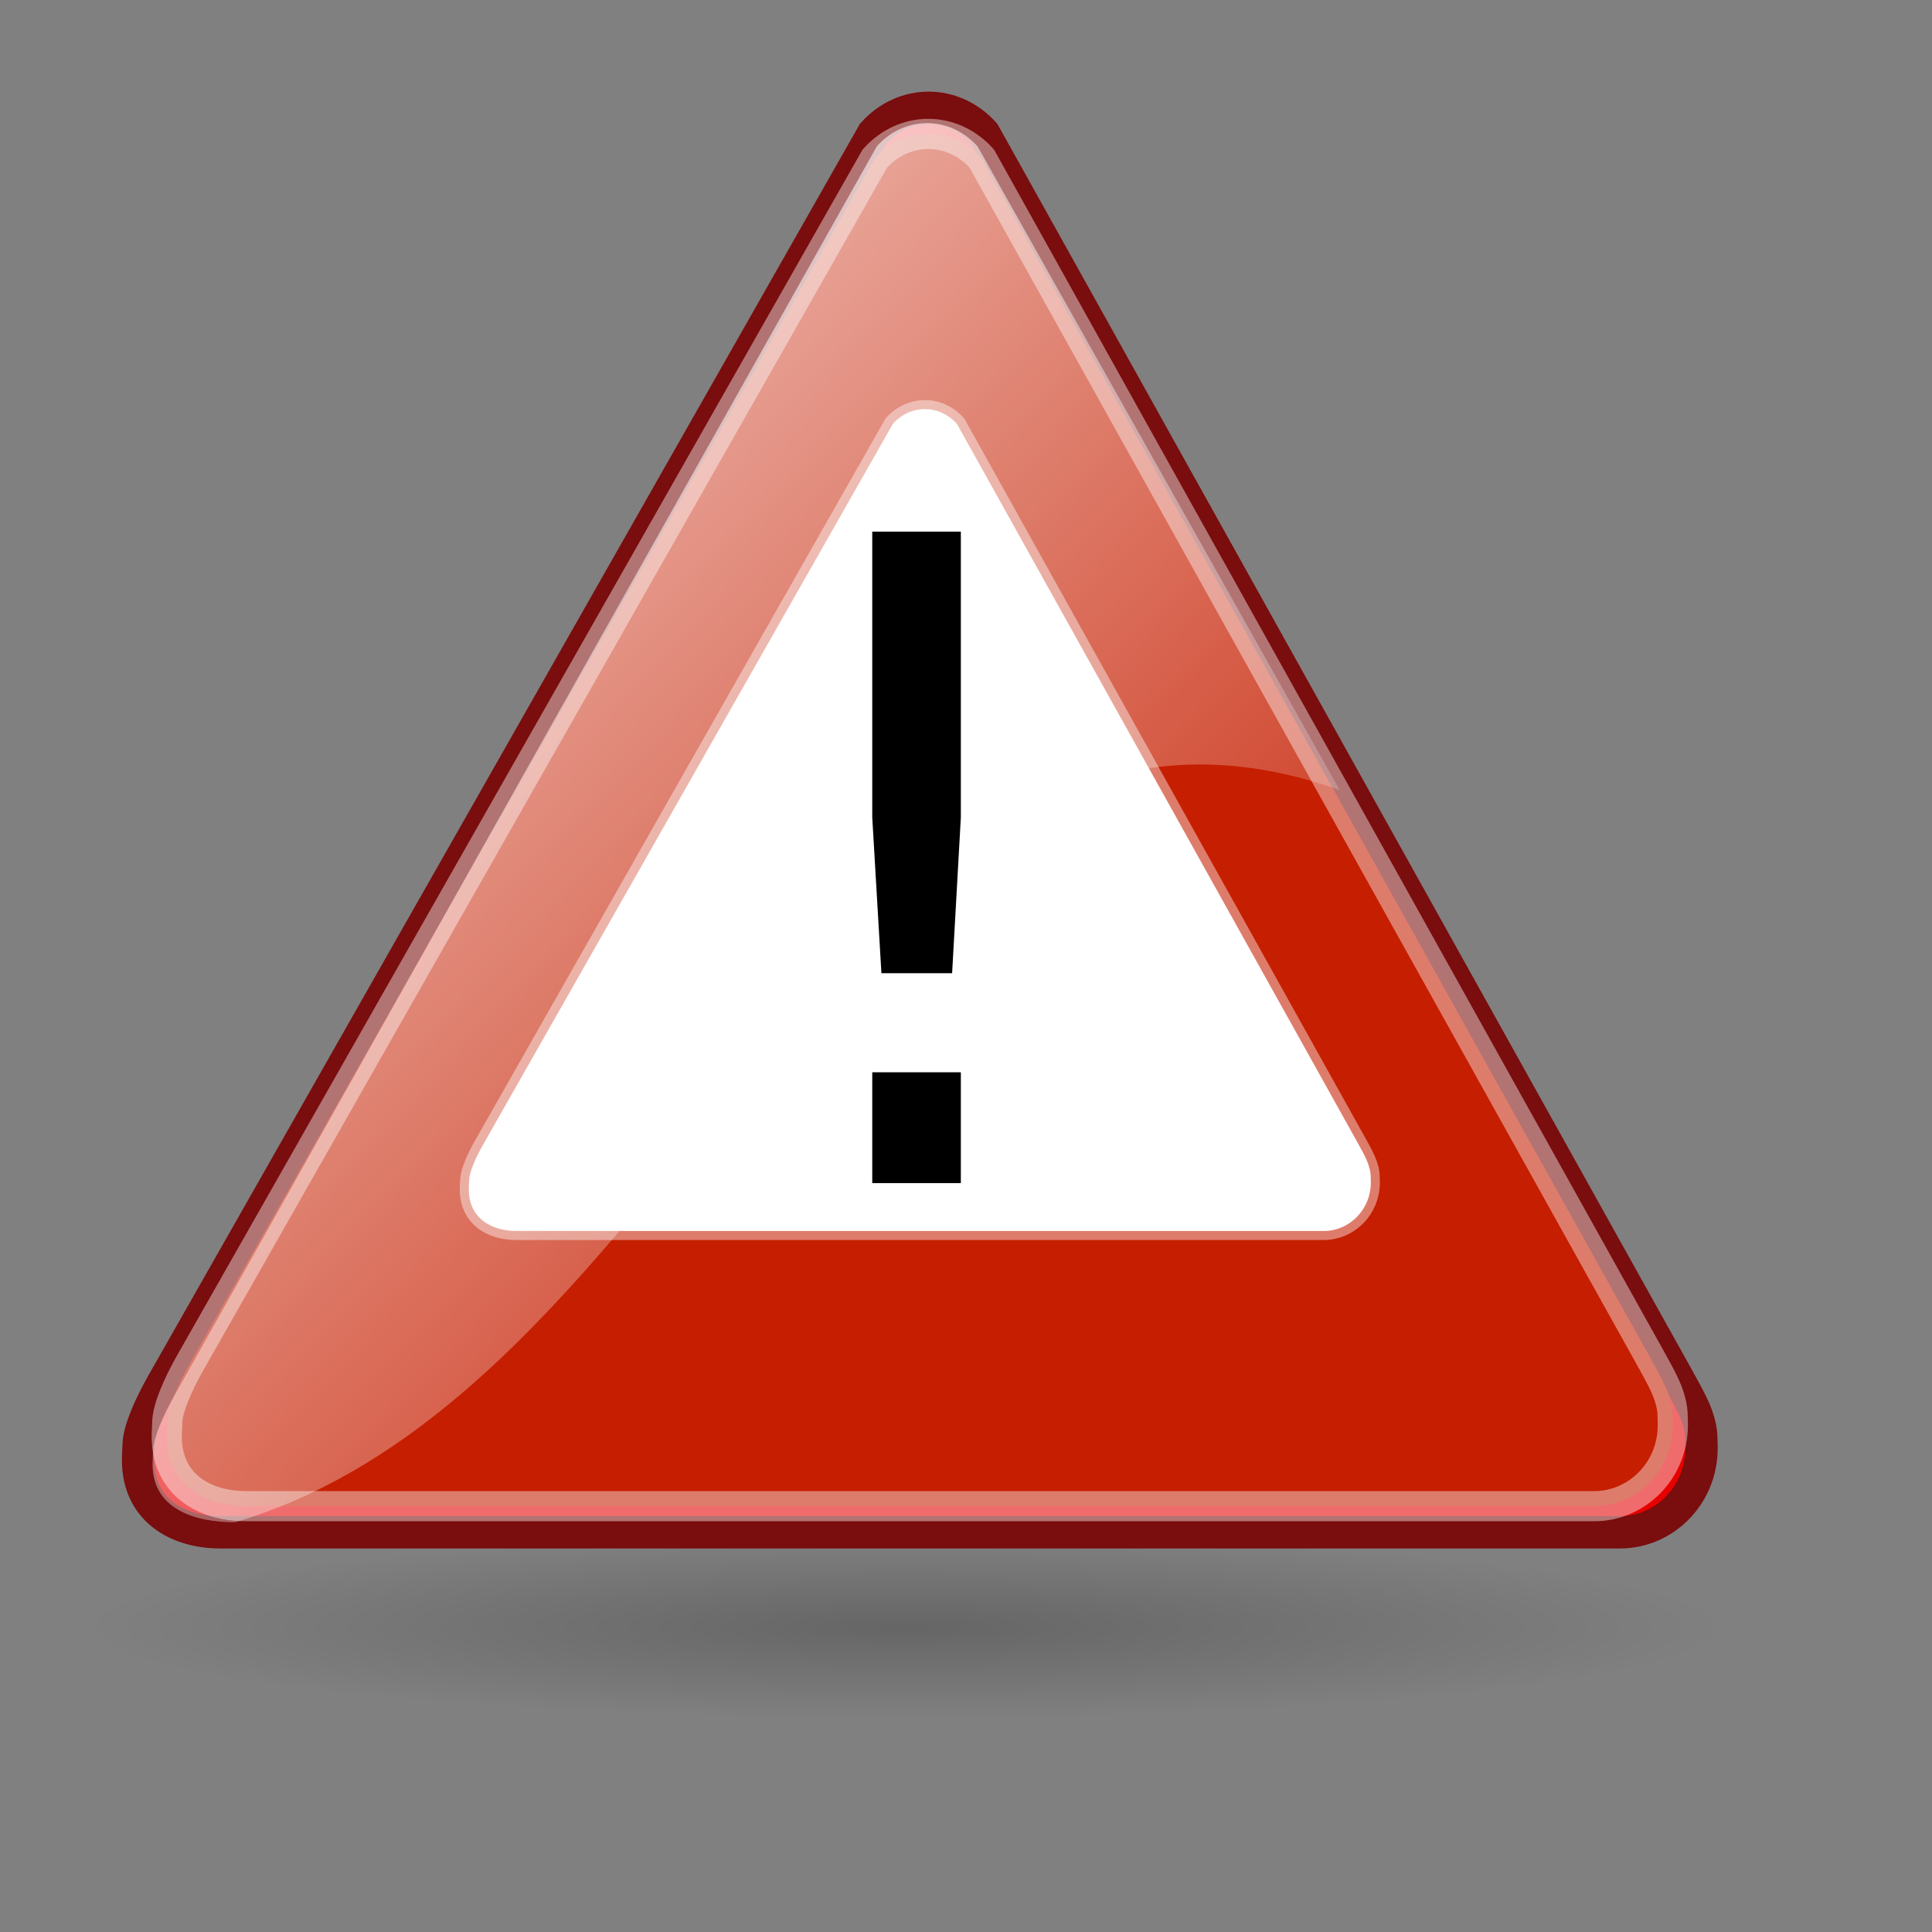 <?xml version="1.0" encoding="UTF-8" standalone="no"?>
<!-- Created with Inkscape (http://www.inkscape.org/) -->
<svg
   xmlns:dc="http://purl.org/dc/elements/1.1/"
   xmlns:cc="http://web.resource.org/cc/"
   xmlns:rdf="http://www.w3.org/1999/02/22-rdf-syntax-ns#"
   xmlns:svg="http://www.w3.org/2000/svg"
   xmlns="http://www.w3.org/2000/svg"
   xmlns:xlink="http://www.w3.org/1999/xlink"
   xmlns:sodipodi="http://inkscape.sourceforge.net/DTD/sodipodi-0.dtd"
   xmlns:inkscape="http://www.inkscape.org/namespaces/inkscape"
   width="51.2pt"
   height="51.2pt"
   id="svg2"
   sodipodi:version="0.32"
   inkscape:version="0.42"
   sodipodi:docbase="/home/almoo7/Desktop/SnowIsh/SnowIsh-1.0/scalable/status"
   sodipodi:docname="dialog-warning.svg"
   inkscape:export-filename="/home/almoo7/Desktop/dialog-warning.png"
   inkscape:export-xdpi="16.879999"
   inkscape:export-ydpi="16.879999">
  <rect width="100%" height="100%" fill="#808080" stroke="none"/>
  <defs
     id="defs4">
    <linearGradient
       inkscape:collect="always"
       id="linearGradient2908">
      <stop
         style="stop-color:#ffffff;stop-opacity:1;"
         offset="0"
         id="stop2910" />
      <stop
         style="stop-color:#ffffff;stop-opacity:0;"
         offset="1"
         id="stop2912" />
    </linearGradient>
    <linearGradient
       inkscape:collect="always"
       id="linearGradient8662">
      <stop
         style="stop-color:#000000;stop-opacity:1;"
         offset="0"
         id="stop8664" />
      <stop
         style="stop-color:#000000;stop-opacity:0;"
         offset="1"
         id="stop8666" />
    </linearGradient>
    <linearGradient
       id="linearGradient2038">
      <stop
         id="stop2040"
         offset="0"
         style="stop-color:#dd2200;stop-opacity:1;" />
      <stop
         id="stop2042"
         offset="1"
         style="stop-color:#c61e00;stop-opacity:1;" />
    </linearGradient>
    <radialGradient
       inkscape:collect="always"
       xlink:href="#linearGradient8662"
       id="radialGradient1390"
       gradientUnits="userSpaceOnUse"
       gradientTransform="matrix(1,0,0,0.537,-1.837299e-14,16.873)"
       cx="24.837"
       cy="36.421"
       fx="24.837"
       fy="36.421"
       r="15.645" />
    <radialGradient
       inkscape:collect="always"
       xlink:href="#linearGradient2038"
       id="radialGradient1392"
       gradientUnits="userSpaceOnUse"
       gradientTransform="matrix(0.157,-7.300568e-2,4.664651e-2,9.999769e-2,-112.094,34.967)"
       cx="318.411"
       cy="382.903"
       fx="318.411"
       fy="382.903"
       r="225.862" />
    <linearGradient
       inkscape:collect="always"
       xlink:href="#linearGradient2908"
       id="linearGradient1394"
       gradientUnits="userSpaceOnUse"
       gradientTransform="translate(-100,-1.975850e-15)"
       x1="107.761"
       y1="-3.607"
       x2="202.472"
       y2="87.464" />
  </defs>
  <sodipodi:namedview
     id="base"
     pagecolor="#ffffff"
     bordercolor="#666666"
     borderopacity="1.0"
     inkscape:pageopacity="0.0"
     inkscape:pageshadow="2"
     inkscape:zoom="1.9798990"
     inkscape:cx="158.50472"
     inkscape:cy="51.323878"
     inkscape:document-units="px"
     inkscape:current-layer="layer1"
     showgrid="false"
     inkscape:window-width="1270"
     inkscape:window-height="924"
     inkscape:window-x="0"
     inkscape:window-y="25" />
  <g
     inkscape:label="Layer 1"
     inkscape:groupmode="layer"
     id="layer1">
    <g
       id="g1382"
       transform="matrix(0.528,0,0,0.528,-1.819,-3.911)">
      <path
         transform="matrix(3.491,0,0,0.726,-22.717,89.847)"
         d="M 40.482 36.421 A 15.645 8.397 0 1 1  9.192,36.421 A 15.645 8.397 0 1 1  40.482 36.421 z"
         sodipodi:ry="8.3968935"
         sodipodi:rx="15.644737"
         sodipodi:cy="36.421127"
         sodipodi:cx="24.837126"
         id="path4435"
         style="opacity:0.205;color:#000000;fill:url(#radialGradient1390);fill-opacity:1;fill-rule:evenodd;stroke:none;stroke-width:1;stroke-linecap:butt;stroke-linejoin:miter;marker:none;marker-start:none;marker-mid:none;marker-end:none;stroke-miterlimit:10;stroke-dasharray:none;stroke-dashoffset:0;stroke-opacity:1;visibility:visible;display:inline;overflow:visible"
         sodipodi:type="arc" />
      <path
         d="M 14.293,100.032 C 13.449,101.533 12.766,103.096 12.725,104.066 L 12.693,104.841 C 12.544,108.421 15.284,109.95 18.184,109.95 L 111.871,109.95 C 114.771,109.95 117.313,107.531 117.313,104.309 L 117.302,103.772 C 117.302,102.279 116.49,101.021 115.7,99.562 L 69.302,16.33 C 67.252,14.053 63.928,14.053 61.878,16.331 L 14.293,100.032 z "
         id="path8"
         sodipodi:nodetypes="csscccccccc"
         style="opacity:1;color:#000000;fill:#e60000;fill-opacity:1;fill-rule:nonzero;stroke:#7a0d0d;stroke-width:2.167;stroke-linecap:butt;stroke-linejoin:miter;marker:none;marker-start:none;marker-mid:none;marker-end:none;stroke-miterlimit:4;stroke-dasharray:none;stroke-dashoffset:0;stroke-opacity:1;visibility:visible;display:inline;overflow:visible" />
      <path
         style="opacity:1;color:#000000;fill:url(#radialGradient1392);fill-opacity:1;fill-rule:nonzero;stroke:#ffffff;stroke-width:2.019;stroke-linecap:butt;stroke-linejoin:miter;marker:none;marker-start:none;marker-mid:none;marker-end:none;stroke-miterlimit:4;stroke-dasharray:none;stroke-dashoffset:0;stroke-opacity:0.421;visibility:visible;display:inline;overflow:visible"
         sodipodi:nodetypes="csscccccccc"
         id="path1418"
         d="M 16.152,98.648 C 15.339,100.094 14.68,101.6 14.642,102.534 L 14.61,103.281 C 14.467,106.73 17.107,108.202 19.9,108.202 L 110.153,108.202 C 112.947,108.202 115.395,105.872 115.395,102.768 L 115.384,102.251 C 115.384,100.813 114.603,99.601 113.842,98.196 L 69.144,18.015 C 67.169,15.821 63.967,15.821 61.992,18.015 L 16.152,98.648 z " />
      <path
         d="M 15.11,100.819 C 14.345,102.181 13.724,103.599 13.688,104.479 L 13.659,105.182 C 13.524,108.431 16.546,109.282 19.176,109.282 C 50.334,100.029 59.975,48.633 93.097,60.273 L 68.86,17.197 C 67,15.13 63.984,15.13 62.124,17.197 L 15.11,100.819 z "
         id="path1427"
         sodipodi:nodetypes="cssccccc"
         style="opacity:1;color:#000000;fill:url(#linearGradient1394);fill-opacity:1;fill-rule:nonzero;stroke:none;stroke-width:1.901;stroke-linecap:butt;stroke-linejoin:miter;marker:none;marker-start:none;marker-mid:none;marker-end:none;stroke-miterlimit:4;stroke-dasharray:none;stroke-dashoffset:0;stroke-opacity:0.421;visibility:visible;display:inline;overflow:visible" />
      <path
         d="M 35.743,84.064 C 35.256,84.93 34.862,85.832 34.839,86.392 L 34.82,86.839 C 34.734,88.905 36.315,89.787 37.988,89.787 L 92.044,89.787 C 93.717,89.787 95.184,88.391 95.184,86.532 L 95.177,86.222 C 95.177,85.361 94.709,84.635 94.253,83.793 L 67.482,35.77 C 66.299,34.456 64.382,34.456 63.199,35.771 L 35.743,84.064 z "
         id="path2916"
         sodipodi:nodetypes="csscccccccc"
         style="opacity:1;color:#000000;fill:#ffffff;fill-opacity:1;fill-rule:nonzero;stroke:#ffffff;stroke-width:1.209;stroke-linecap:butt;stroke-linejoin:miter;marker:none;marker-start:none;marker-mid:none;marker-end:none;stroke-miterlimit:4;stroke-dasharray:none;stroke-dashoffset:0;stroke-opacity:0.421;visibility:visible;display:inline;overflow:visible" />
      <path
         id="text3144"
         d="M 61.818,79.166 L 67.746,79.166 L 67.746,86.584 L 61.818,86.584 L 61.818,79.166 M 61.818,42.985 L 67.746,42.985 L 67.746,62.113 L 67.162,72.538 L 62.431,72.538 L 61.818,62.113 L 61.818,42.985"
         style="font-size:59.805px;font-style:normal;font-weight:normal;fill:#000000;fill-opacity:1;stroke:none;stroke-width:1pt;stroke-linecap:butt;stroke-linejoin:miter;stroke-opacity:1;font-family:Bitstream Vera Sans" />
    </g>
  </g>
</svg>
